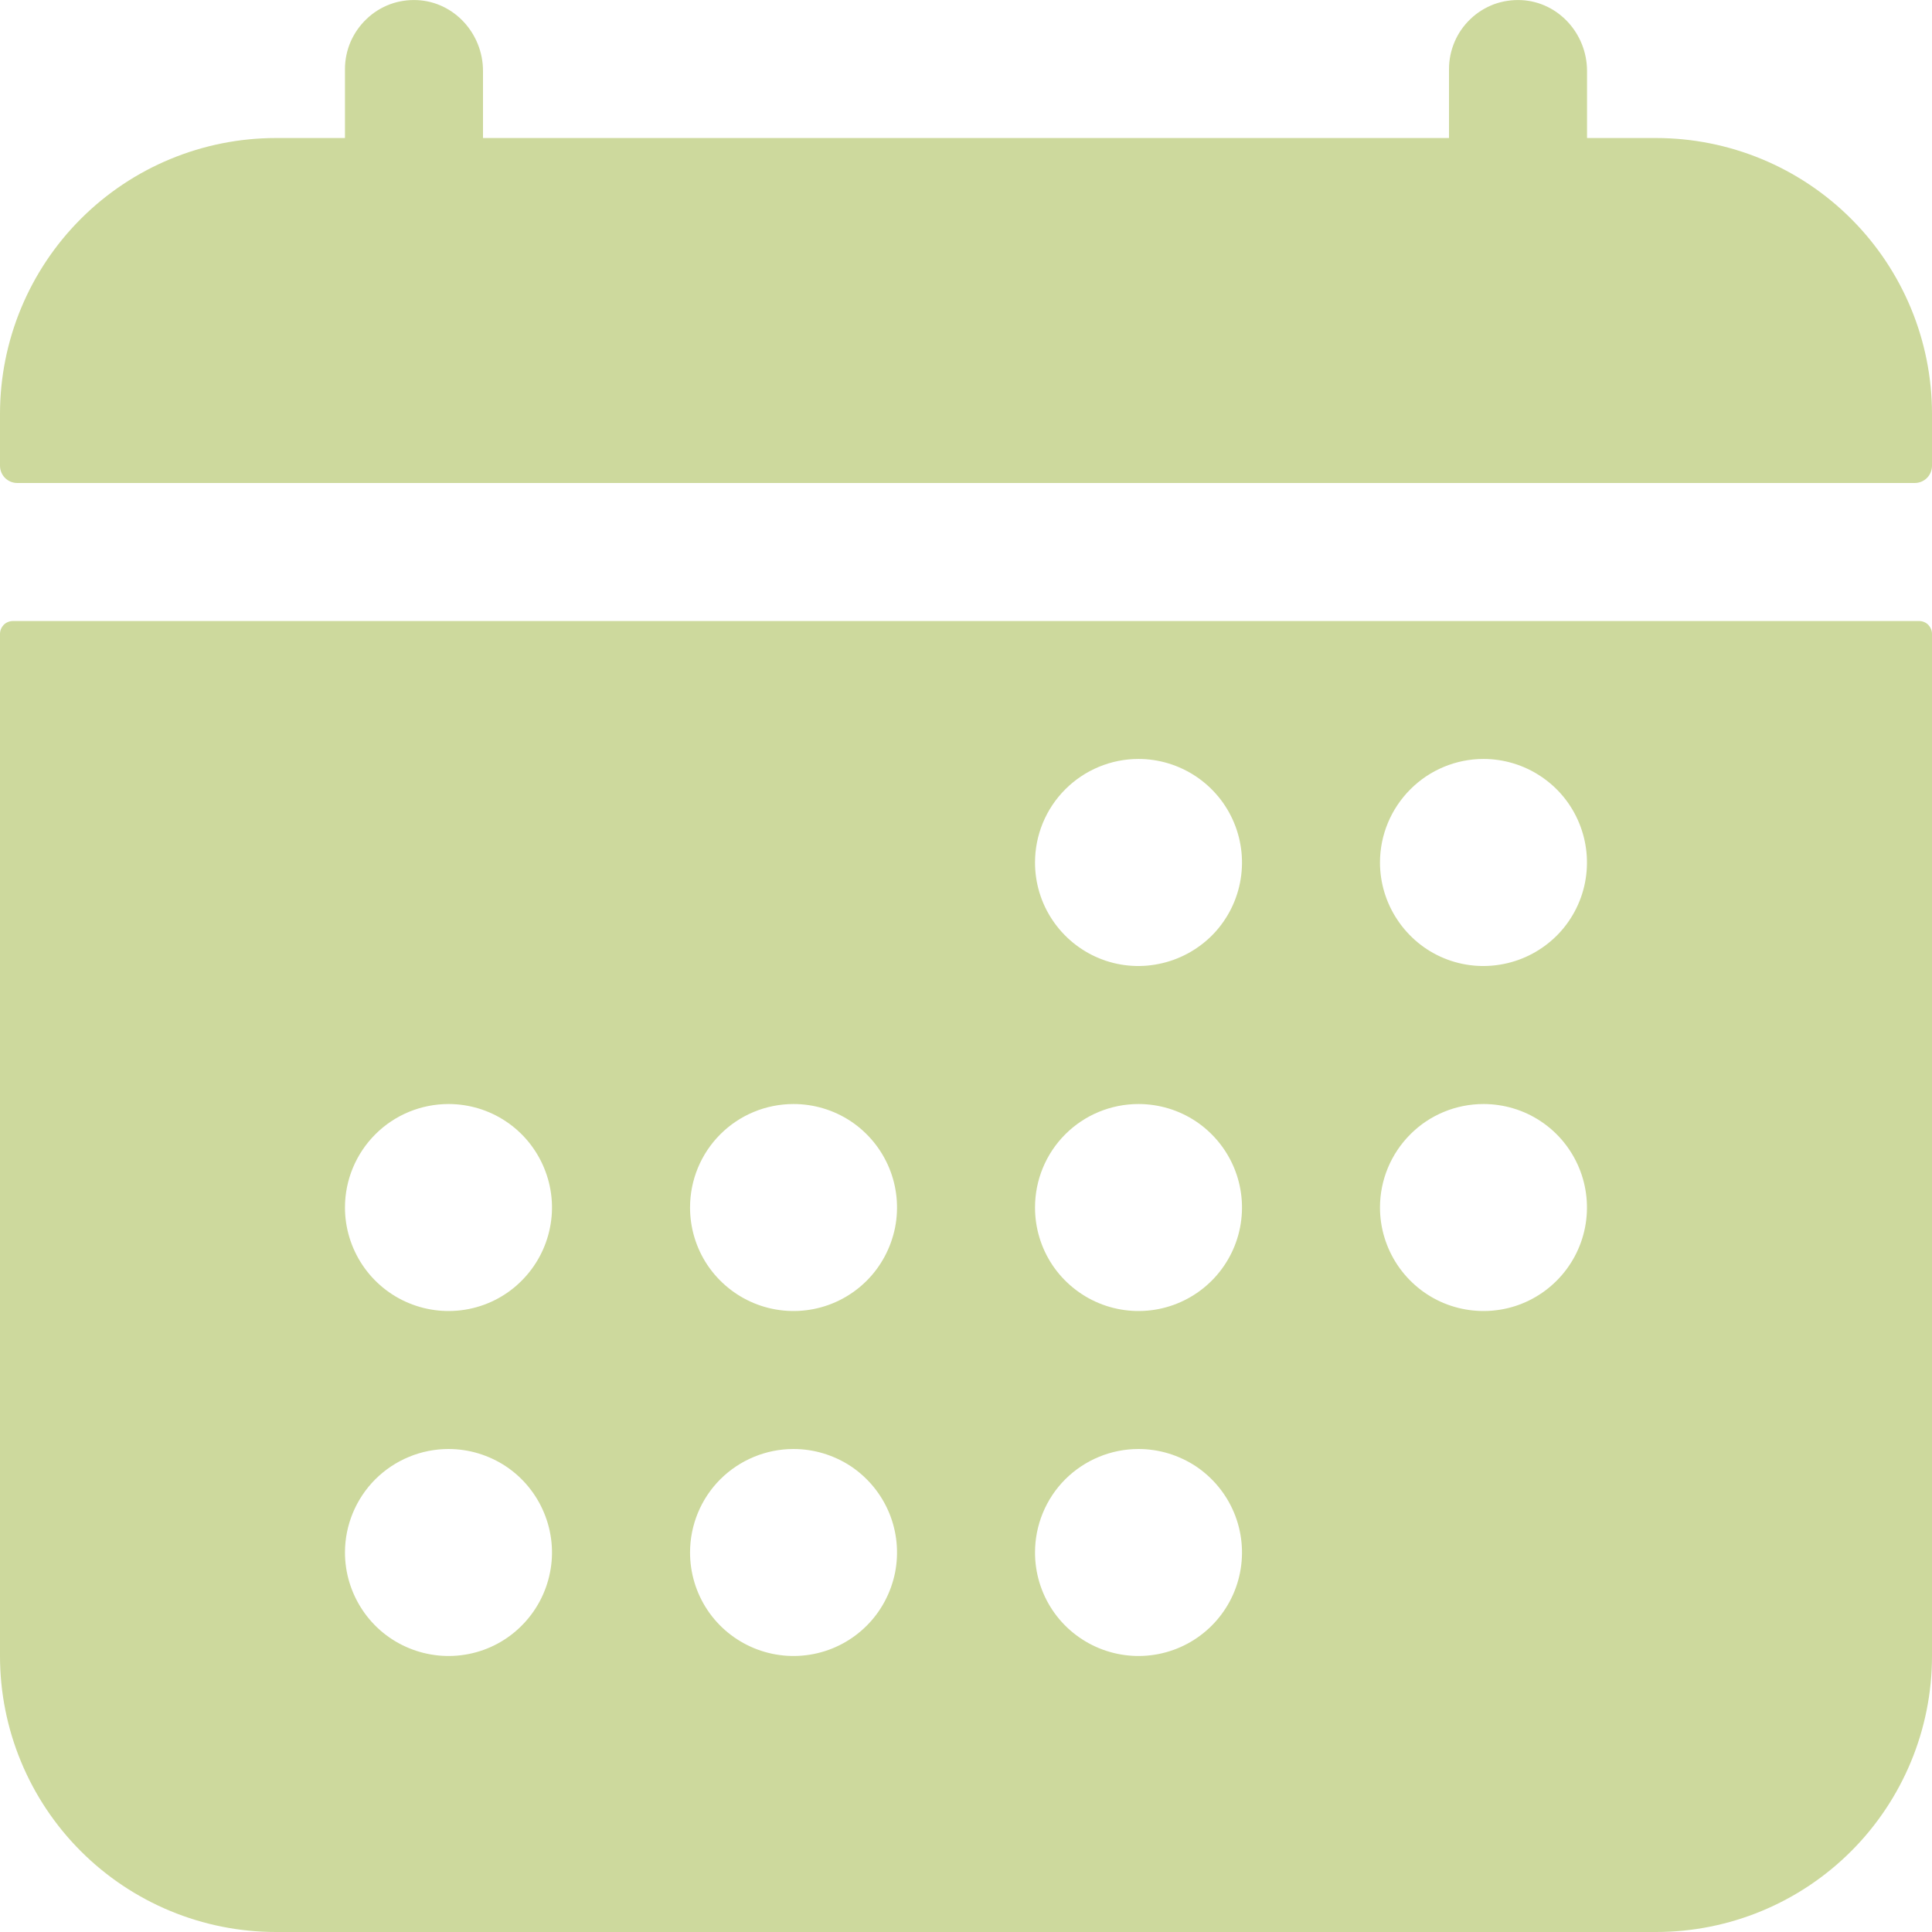 <svg width="18" height="18" viewBox="0 0 18 18" fill="none" xmlns="http://www.w3.org/2000/svg">
<path d="M18 3.857C18 3.175 17.729 2.521 17.247 2.039C16.765 1.557 16.111 1.286 15.429 1.286H14.786V0.661C14.786 0.315 14.52 0.018 14.174 0.001C14.087 -0.003 14 0.01 13.918 0.04C13.837 0.071 13.762 0.117 13.699 0.178C13.636 0.238 13.586 0.31 13.552 0.39C13.518 0.47 13.5 0.556 13.5 0.643V1.286H4.5V0.661C4.5 0.315 4.234 0.018 3.888 0.001C3.801 -0.003 3.714 0.01 3.633 0.04C3.551 0.071 3.477 0.117 3.414 0.178C3.351 0.238 3.301 0.31 3.266 0.39C3.232 0.47 3.214 0.556 3.214 0.643V1.286H2.571C1.889 1.286 1.235 1.557 0.753 2.039C0.271 2.521 0 3.175 0 3.857V4.339C0 4.382 0.017 4.423 0.047 4.453C0.077 4.483 0.118 4.5 0.161 4.5H17.839C17.882 4.5 17.923 4.483 17.953 4.453C17.983 4.423 18 4.382 18 4.339V3.857ZM0 15.429C0 16.111 0.271 16.765 0.753 17.247C1.235 17.729 1.889 18 2.571 18H15.429C16.111 18 16.765 17.729 17.247 17.247C17.729 16.765 18 16.111 18 15.429V5.906C18 5.874 17.987 5.844 17.965 5.821C17.942 5.798 17.911 5.786 17.88 5.786H0.121C0.089 5.786 0.058 5.798 0.035 5.821C0.013 5.844 0 5.874 0 5.906V15.429ZM13.821 7.071C14.012 7.071 14.199 7.128 14.357 7.234C14.516 7.34 14.639 7.49 14.712 7.667C14.785 7.843 14.804 8.037 14.767 8.224C14.73 8.411 14.638 8.583 14.503 8.718C14.368 8.852 14.197 8.944 14.01 8.981C13.822 9.019 13.629 9 13.452 8.927C13.276 8.854 13.126 8.73 13.02 8.571C12.914 8.413 12.857 8.226 12.857 8.036C12.857 7.78 12.959 7.535 13.14 7.354C13.32 7.173 13.566 7.071 13.821 7.071ZM13.821 10.286C14.012 10.286 14.199 10.342 14.357 10.448C14.516 10.554 14.639 10.705 14.712 10.881C14.785 11.057 14.804 11.251 14.767 11.438C14.73 11.625 14.638 11.797 14.503 11.932C14.368 12.067 14.197 12.159 14.01 12.196C13.822 12.233 13.629 12.214 13.452 12.141C13.276 12.068 13.126 11.944 13.02 11.786C12.914 11.627 12.857 11.441 12.857 11.25C12.857 10.994 12.959 10.749 13.14 10.568C13.32 10.387 13.566 10.286 13.821 10.286ZM10.607 7.071C10.798 7.071 10.984 7.128 11.143 7.234C11.301 7.34 11.425 7.49 11.498 7.667C11.571 7.843 11.59 8.037 11.553 8.224C11.516 8.411 11.424 8.583 11.289 8.718C11.154 8.852 10.982 8.944 10.795 8.981C10.608 9.019 10.414 9 10.238 8.927C10.062 8.854 9.911 8.73 9.805 8.571C9.699 8.413 9.643 8.226 9.643 8.036C9.643 7.78 9.744 7.535 9.925 7.354C10.106 7.173 10.351 7.071 10.607 7.071ZM10.607 10.286C10.798 10.286 10.984 10.342 11.143 10.448C11.301 10.554 11.425 10.705 11.498 10.881C11.571 11.057 11.59 11.251 11.553 11.438C11.516 11.625 11.424 11.797 11.289 11.932C11.154 12.067 10.982 12.159 10.795 12.196C10.608 12.233 10.414 12.214 10.238 12.141C10.062 12.068 9.911 11.944 9.805 11.786C9.699 11.627 9.643 11.441 9.643 11.25C9.643 10.994 9.744 10.749 9.925 10.568C10.106 10.387 10.351 10.286 10.607 10.286ZM10.607 13.5C10.798 13.5 10.984 13.557 11.143 13.662C11.301 13.768 11.425 13.919 11.498 14.095C11.571 14.271 11.59 14.465 11.553 14.652C11.516 14.839 11.424 15.011 11.289 15.146C11.154 15.281 10.982 15.373 10.795 15.41C10.608 15.447 10.414 15.428 10.238 15.355C10.062 15.282 9.911 15.159 9.805 15C9.699 14.841 9.643 14.655 9.643 14.464C9.643 14.209 9.744 13.963 9.925 13.782C10.106 13.602 10.351 13.5 10.607 13.5ZM7.393 10.286C7.584 10.286 7.77 10.342 7.929 10.448C8.087 10.554 8.211 10.705 8.284 10.881C8.357 11.057 8.376 11.251 8.339 11.438C8.301 11.625 8.21 11.797 8.075 11.932C7.94 12.067 7.768 12.159 7.581 12.196C7.394 12.233 7.2 12.214 7.024 12.141C6.848 12.068 6.697 11.944 6.591 11.786C6.485 11.627 6.429 11.441 6.429 11.25C6.429 10.994 6.53 10.749 6.711 10.568C6.892 10.387 7.137 10.286 7.393 10.286ZM7.393 13.5C7.584 13.5 7.77 13.557 7.929 13.662C8.087 13.768 8.211 13.919 8.284 14.095C8.357 14.271 8.376 14.465 8.339 14.652C8.301 14.839 8.21 15.011 8.075 15.146C7.94 15.281 7.768 15.373 7.581 15.41C7.394 15.447 7.2 15.428 7.024 15.355C6.848 15.282 6.697 15.159 6.591 15C6.485 14.841 6.429 14.655 6.429 14.464C6.429 14.209 6.53 13.963 6.711 13.782C6.892 13.602 7.137 13.5 7.393 13.5ZM4.179 10.286C4.369 10.286 4.556 10.342 4.714 10.448C4.873 10.554 4.996 10.705 5.069 10.881C5.142 11.057 5.162 11.251 5.124 11.438C5.087 11.625 4.995 11.797 4.86 11.932C4.726 12.067 4.554 12.159 4.367 12.196C4.18 12.233 3.986 12.214 3.81 12.141C3.633 12.068 3.483 11.944 3.377 11.786C3.271 11.627 3.214 11.441 3.214 11.25C3.214 10.994 3.316 10.749 3.497 10.568C3.678 10.387 3.923 10.286 4.179 10.286ZM4.179 13.5C4.369 13.5 4.556 13.557 4.714 13.662C4.873 13.768 4.996 13.919 5.069 14.095C5.142 14.271 5.162 14.465 5.124 14.652C5.087 14.839 4.995 15.011 4.86 15.146C4.726 15.281 4.554 15.373 4.367 15.41C4.18 15.447 3.986 15.428 3.81 15.355C3.633 15.282 3.483 15.159 3.377 15C3.271 14.841 3.214 14.655 3.214 14.464C3.214 14.209 3.316 13.963 3.497 13.782C3.678 13.602 3.923 13.5 4.179 13.5Z" fill="#CDD99D"/>
</svg>
